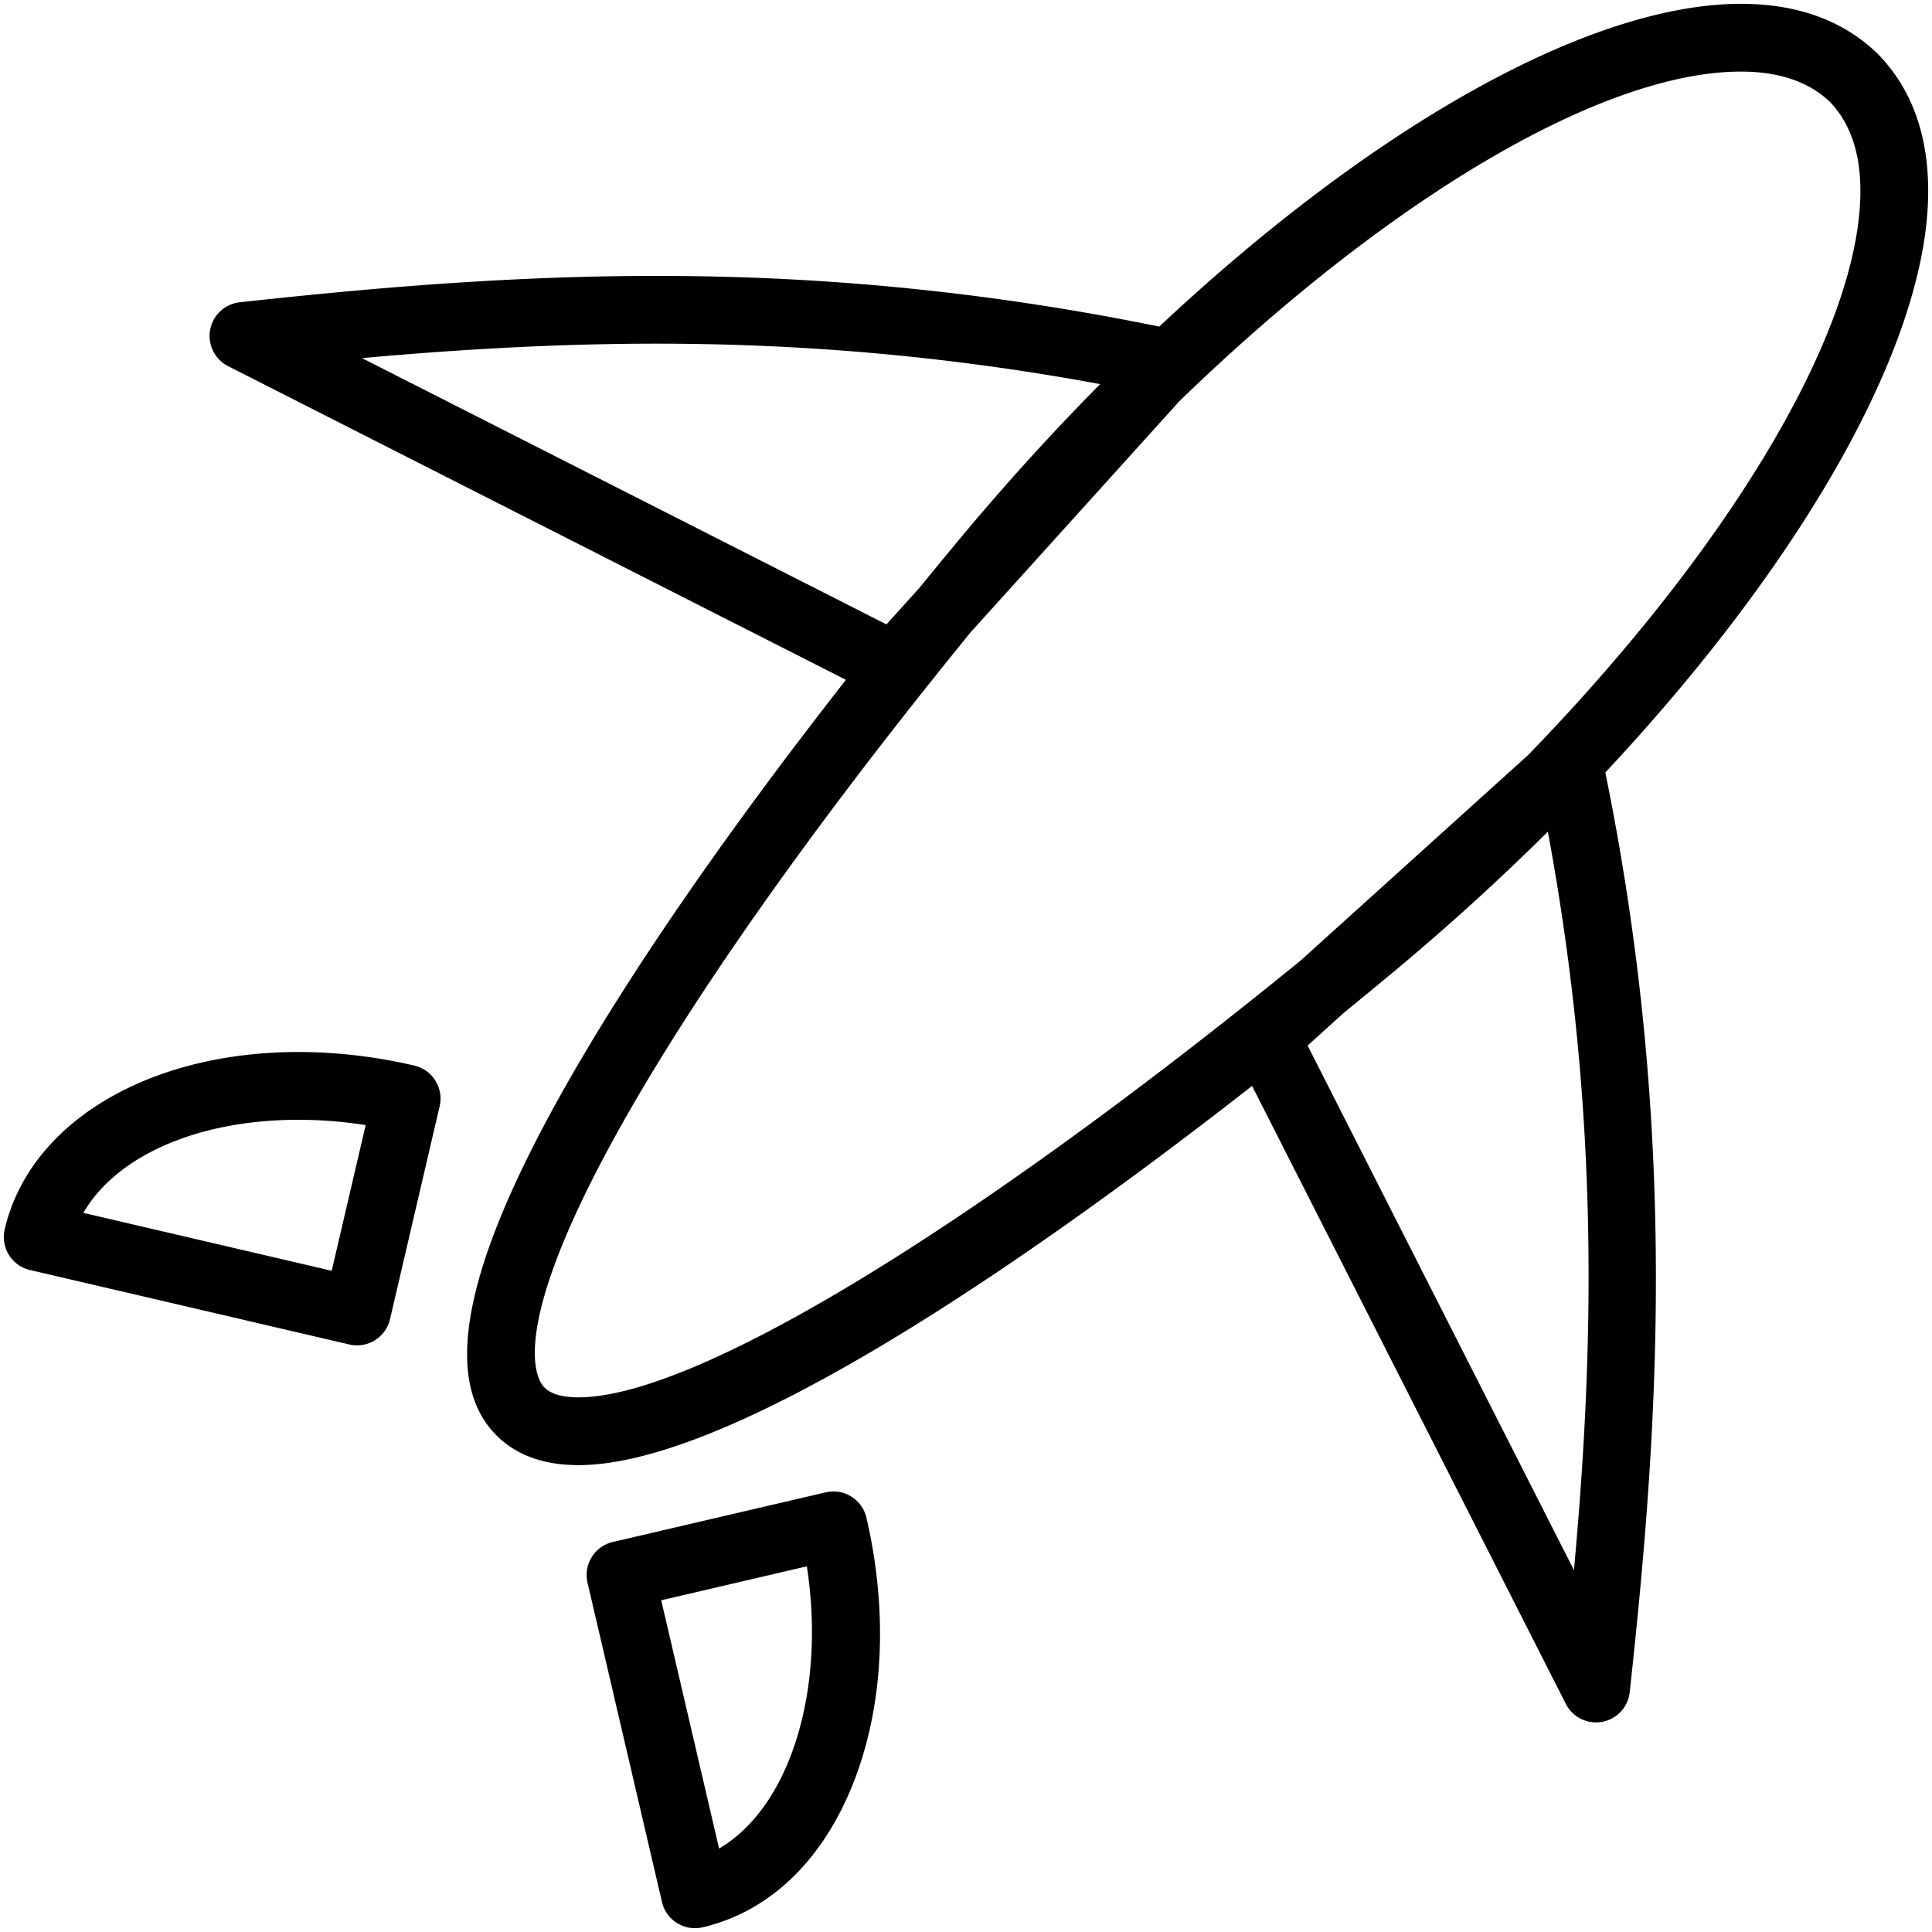 <svg xmlns="http://www.w3.org/2000/svg" viewBox="0 0 1800 1800"><path d="M386.031 992.783c-36.026-8.398-72.354-12.654-107.972-12.654-140.65 0-250.633 66.393-273.68 165.215a31.57 31.57 0 0023.578 37.918l297.505 69.352a31.59 31.59 0 0023.841-3.938 31.56 31.56 0 0014.074-19.644l46.233-198.335c3.957-16.979-6.6-33.954-23.579-37.914zm-76.981 191.17l-231.384-53.941c30.558-52.924 106.292-86.74 200.393-86.74 20.648 0 41.61 1.66 62.629 4.959l-31.638 135.722zm460.246 206.43l-198.337 46.234a31.575 31.575 0 00-23.58 37.917l69.361 297.505a31.58 31.58 0 0037.917 23.578c63.591-14.834 114.127-64.375 142.315-139.501 26.523-70.695 30.157-156.691 10.236-242.15-3.958-16.98-20.919-27.538-37.912-23.583zm-99.33 331.855l-53.923-231.293 135.68-31.629c17.996 116.538-16.305 224.657-81.757 262.922z"/><path d="M1749.964 50.705l-.669-.67C1717.513 19.196 1674.71 3.56 1622.073 3.56c-141.686 0-344.219 115.18-542.012 300.716-155.688-31.738-309.056-47.237-468.317-47.237-143.357 0-276.743 12.425-388.313 24.576-13.887 1.516-25.129 11.972-27.64 25.713-2.509 13.742 4.31 27.501 16.765 33.822l575.578 292.233C677.958 774.113 589.367 902.18 528.54 1009.066c-96.224 169.086-117.785 276.479-65.928 328.311 18.338 18.348 43.994 27.654 76.256 27.654 147.394 0 431.964-200.379 627.669-353.3l292.295 575.701a31.582 31.582 0 0028.145 17.278c1.876 0 3.779-.167 5.682-.516 13.742-2.506 24.198-13.75 25.713-27.637 25.651-235.5 46.965-514.956-22.718-856.867 178.449-190.738 293.079-387.342 300.407-527.416 3.092-59.228-12.412-106.862-46.097-141.569zM825.871 581.728l-488.63-248.087c84.415-7.585 177.287-13.46 274.503-13.46 140.48 0 276.26 12.367 413.262 37.684-43.568 43.996-86.608 91.237-128.396 141.263a5943.96 5943.96 0 00-39.965 48.533l-30.774 34.067zm640.541 881.157l-248.149-488.758 34.531-31.193a5626.538 5626.538 0 0048.113-39.586c49.902-41.688 97.145-84.785 141.197-128.521 49.119 265.318 42.732 486.203 24.308 688.058zm266.591-1273.904c-6.84 130.833-127.706 327.336-309.389 514.582l-211.918 191.412c-309.505 252.092-564.693 406.916-672.828 406.916-14.9 0-25.53-3.08-31.608-9.162-7.184-7.18-37.279-53.1 76.157-252.43 71.101-124.937 181.572-280.174 321.064-451.4L1098.498 374.1c192.72-186.977 392.936-307.397 523.575-307.397 35.442 0 63.336 9.526 82.909 28.315 20.723 21.586 30.148 53.196 28.021 93.963z"/></svg>